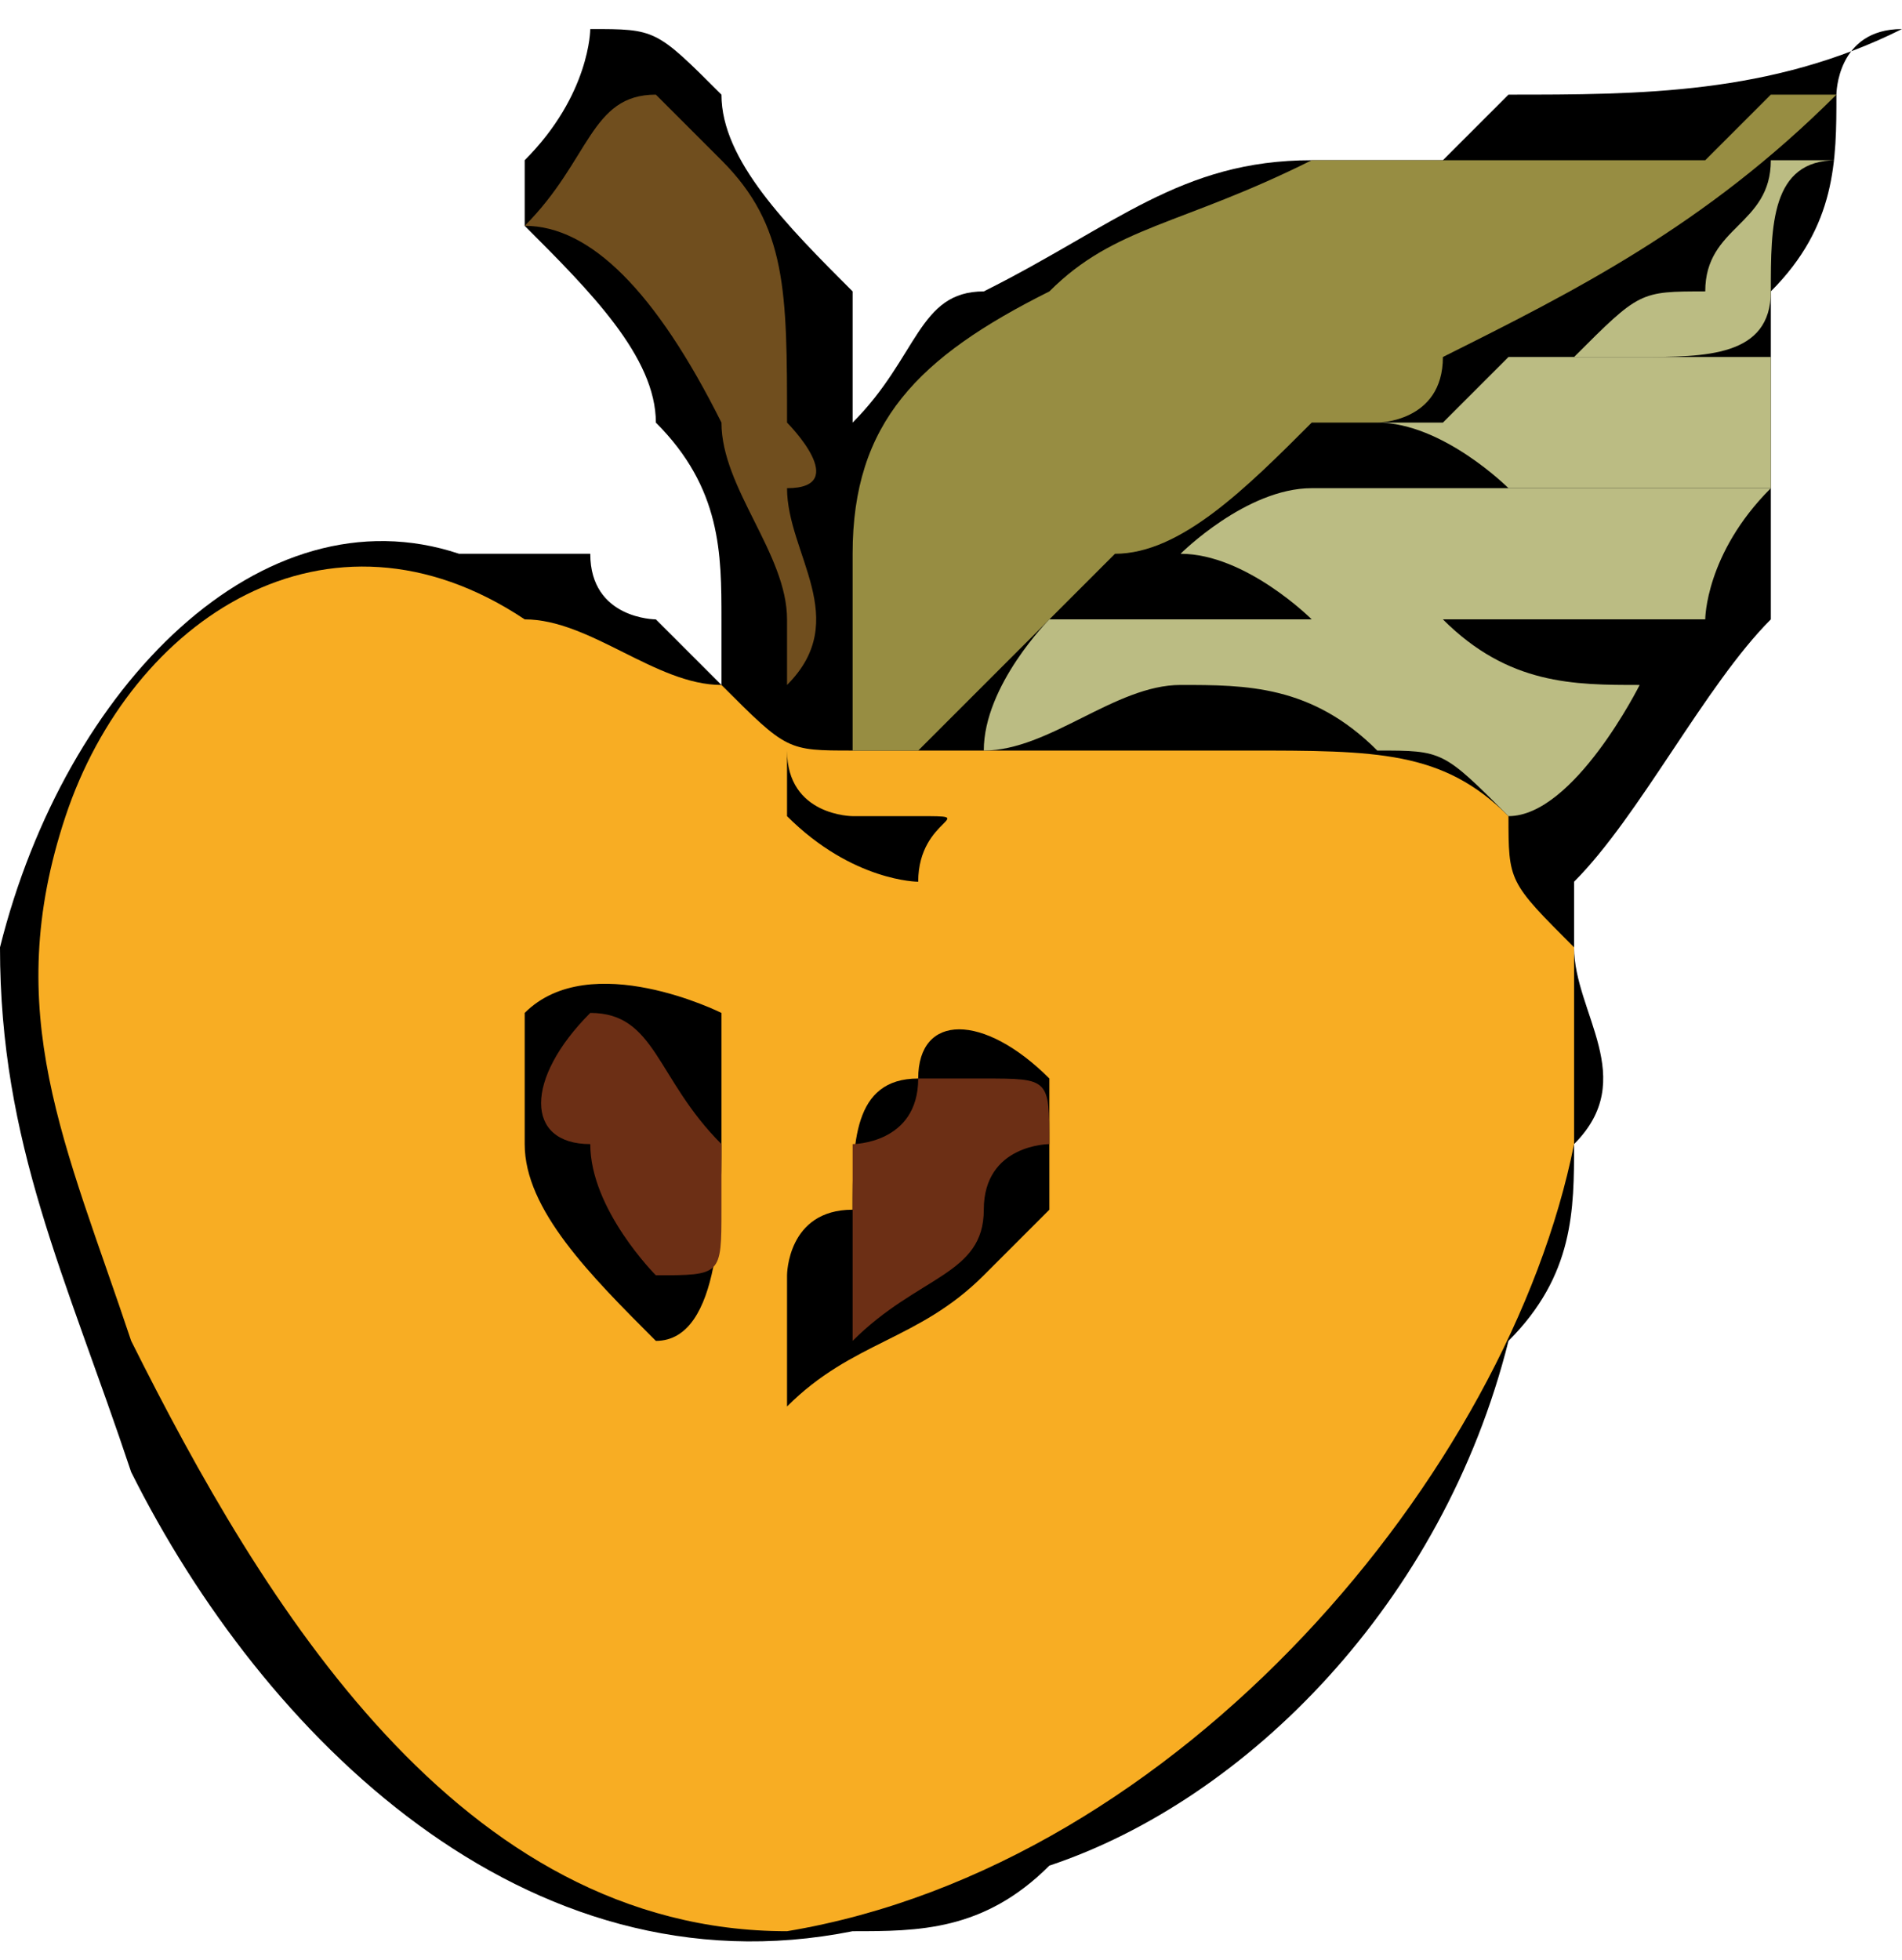 <?xml version="1.0" encoding="UTF-8"?>
<!DOCTYPE svg PUBLIC "-//W3C//DTD SVG 1.1//EN" "http://www.w3.org/Graphics/SVG/1.1/DTD/svg11.dtd">
<!-- Creator: CorelDRAW X7 -->
<svg xmlns="http://www.w3.org/2000/svg" xml:space="preserve" width="0.262in" height="0.27in" version="1.1" style="shape-rendering:geometricPrecision; text-rendering:geometricPrecision; image-rendering:optimizeQuality; fill-rule:evenodd; clip-rule:evenodd"
viewBox="0 0 29 29"
 xmlns:xlink="http://www.w3.org/1999/xlink">
 <defs>
  <style type="text/css">
   <![CDATA[
    .fil0 {fill:black;fill-rule:nonzero}
    .fil4 {fill:#6C2F15;fill-rule:nonzero}
    .fil5 {fill:#704E1E;fill-rule:nonzero}
    .fil3 {fill:#978D42;fill-rule:nonzero}
    .fil1 {fill:#BBBC83;fill-rule:nonzero}
    .fil2 {fill:#F8AD23;fill-rule:nonzero}
   ]]>
  </style>
 </defs>
 <g id="__x0023_Layer_x0020_1">

  <g id="_145756851152">
   <path class="fil0" d="M28 1c0,0 0,-1 1,-1 -2,1 -4,1 -6,1l-1 1c-1,0 -2,0 -2,0 -2,0 -3,1 -5,2 -1,0 -1,1 -2,2 0,0 0,0 0,0 0,-1 0,-1 0,-2 -1,-1 -2,-2 -2,-3 -1,-1 -1,-1 -2,-1 0,0 0,1 -1,2l0 1 0 0c1,1 2,2 2,3 1,1 1,2 1,3 0,0 0,1 0,1 0,0 0,0 0,0 0,0 0,0 0,0 0,0 -1,-1 -1,-1 0,0 -1,0 -1,-1 -1,0 -1,0 -2,0 -3,-1 -6,2 -7,6 0,3 1,5 2,8 2,4 6,8 11,7 1,0 2,0 3,-1 3,-1 6,-4 7,-8 1,-1 1,-2 1,-3 1,-1 0,-2 0,-3l0 0c0,-1 0,-1 0,-1 1,-1 2,-3 3,-4 0,-2 0,-3 0,-5 1,-1 1,-2 1,-3z"/>
   <g>
    <path class="fil1" d="M27 5c0,1 0,1 0,2 -1,0 -1,0 -2,0 0,0 -1,0 -2,0 0,0 -1,-1 -2,-1 1,0 1,0 1,0 1,-1 1,-1 1,-1 1,0 1,0 1,0 1,0 1,0 1,0 0,0 1,0 1,0 0,0 1,0 1,0z"/>
    <path class="fil1" d="M27 7c-1,1 -1,2 -1,2 0,0 0,0 -1,0 0,0 0,0 -1,0 0,0 -1,0 -1,0 -1,0 -1,0 -1,0 0,0 0,0 0,0 -1,0 -1,0 -2,0 0,0 -1,-1 -2,-1 0,1 0,0 0,0 0,0 0,0 0,0 0,0 1,-1 2,-1 0,0 1,0 2,0 1,0 1,0 2,0 1,0 2,0 3,0z"/>
    <path class="fil2" d="M24 17c0,-1 0,-2 0,-3 -1,-1 -1,-1 -1,-2 -1,-1 -2,-1 -4,-1 -1,0 -2,0 -3,0 0,0 -1,0 -2,0 0,0 -1,0 -1,0 -1,0 -1,0 -2,-1 -1,0 -2,-1 -3,-1 -3,-2 -6,0 -7,3 -1,3 0,5 1,8 2,4 5,9 10,9 6,-1 11,-7 12,-12zm-11 -5l0 0c0,0 1,0 1,0 1,0 0,0 0,1 0,0 -1,0 -2,-1 0,0 0,0 0,0 0,0 0,0 0,-1 0,1 1,1 1,1zm-3 8l0 0c0,0 0,0 0,0 -1,-1 -2,-2 -2,-3 0,-1 0,-2 0,-2 1,-1 3,0 3,0 0,1 0,2 0,2 0,1 0,3 -1,3zm6 -2l0 0c0,0 -1,1 -1,1 -1,1 -2,1 -3,2 0,0 0,0 0,0 0,-1 0,-1 0,-2 0,0 0,-1 1,-1 0,-1 0,-2 1,-2 0,-1 1,-1 2,0 0,0 0,1 0,2z"/>
    <path class="fil3" d="M27 1c1,0 1,0 1,0 -2,2 -4,3 -6,4 0,1 -1,1 -1,1 -1,0 -1,0 -1,0 -1,1 -2,2 -3,2 -1,1 -2,2 -3,3 0,0 -1,0 -1,0 0,-1 0,-1 0,-2 0,0 0,-1 0,-1 0,-2 1,-3 3,-4 1,-1 2,-1 4,-2 1,0 1,0 2,0 1,0 3,0 4,0 0,0 1,-1 1,-1z"/>
    <path class="fil1" d="M25 10c0,0 0,0 0,0 0,0 -1,2 -2,2 0,0 0,0 0,0 -1,-1 -1,-1 -2,-1 -1,-1 -2,-1 -3,-1 -1,0 -2,1 -3,1 0,-1 1,-2 1,-2 1,0 2,0 3,0 0,0 1,0 1,0 0,0 1,0 1,0 0,0 1,0 1,0 1,1 2,1 3,1z"/>
    <path class="fil4" d="M16 17c0,0 -1,0 -1,1 0,1 -1,1 -2,2 0,0 0,0 0,0 0,0 0,0 0,0 0,-1 0,-1 0,-1 0,-1 0,-1 0,-2 0,0 1,0 1,-1 0,0 1,0 1,0 1,0 1,0 1,1z"/>
    <path class="fil4" d="M11 18c0,1 0,1 -1,1 0,0 0,0 0,0 0,0 -1,-1 -1,-2 -1,0 -1,-1 0,-2 0,0 0,0 0,0 0,0 0,0 0,0 1,0 1,1 2,2 0,0 0,1 0,1z"/>
    <path class="fil5" d="M12 10c0,0 0,0 0,0 0,0 0,-1 0,-1 0,-1 -1,-2 -1,-3 -1,-2 -2,-3 -3,-3 1,-1 1,-2 2,-2 0,0 0,0 1,1 1,1 1,2 1,4 0,0 1,1 0,1 0,1 1,2 0,3 0,0 0,0 0,0z"/>
    <path class="fil1" d="M24 5c1,-1 1,-1 2,-1 0,-1 1,-1 1,-2 0,0 0,0 1,0 -1,0 -1,1 -1,2 0,1 -1,1 -2,1 0,0 0,0 -1,0l0 0z"/>
   </g>
  </g>
 </g>
</svg>
